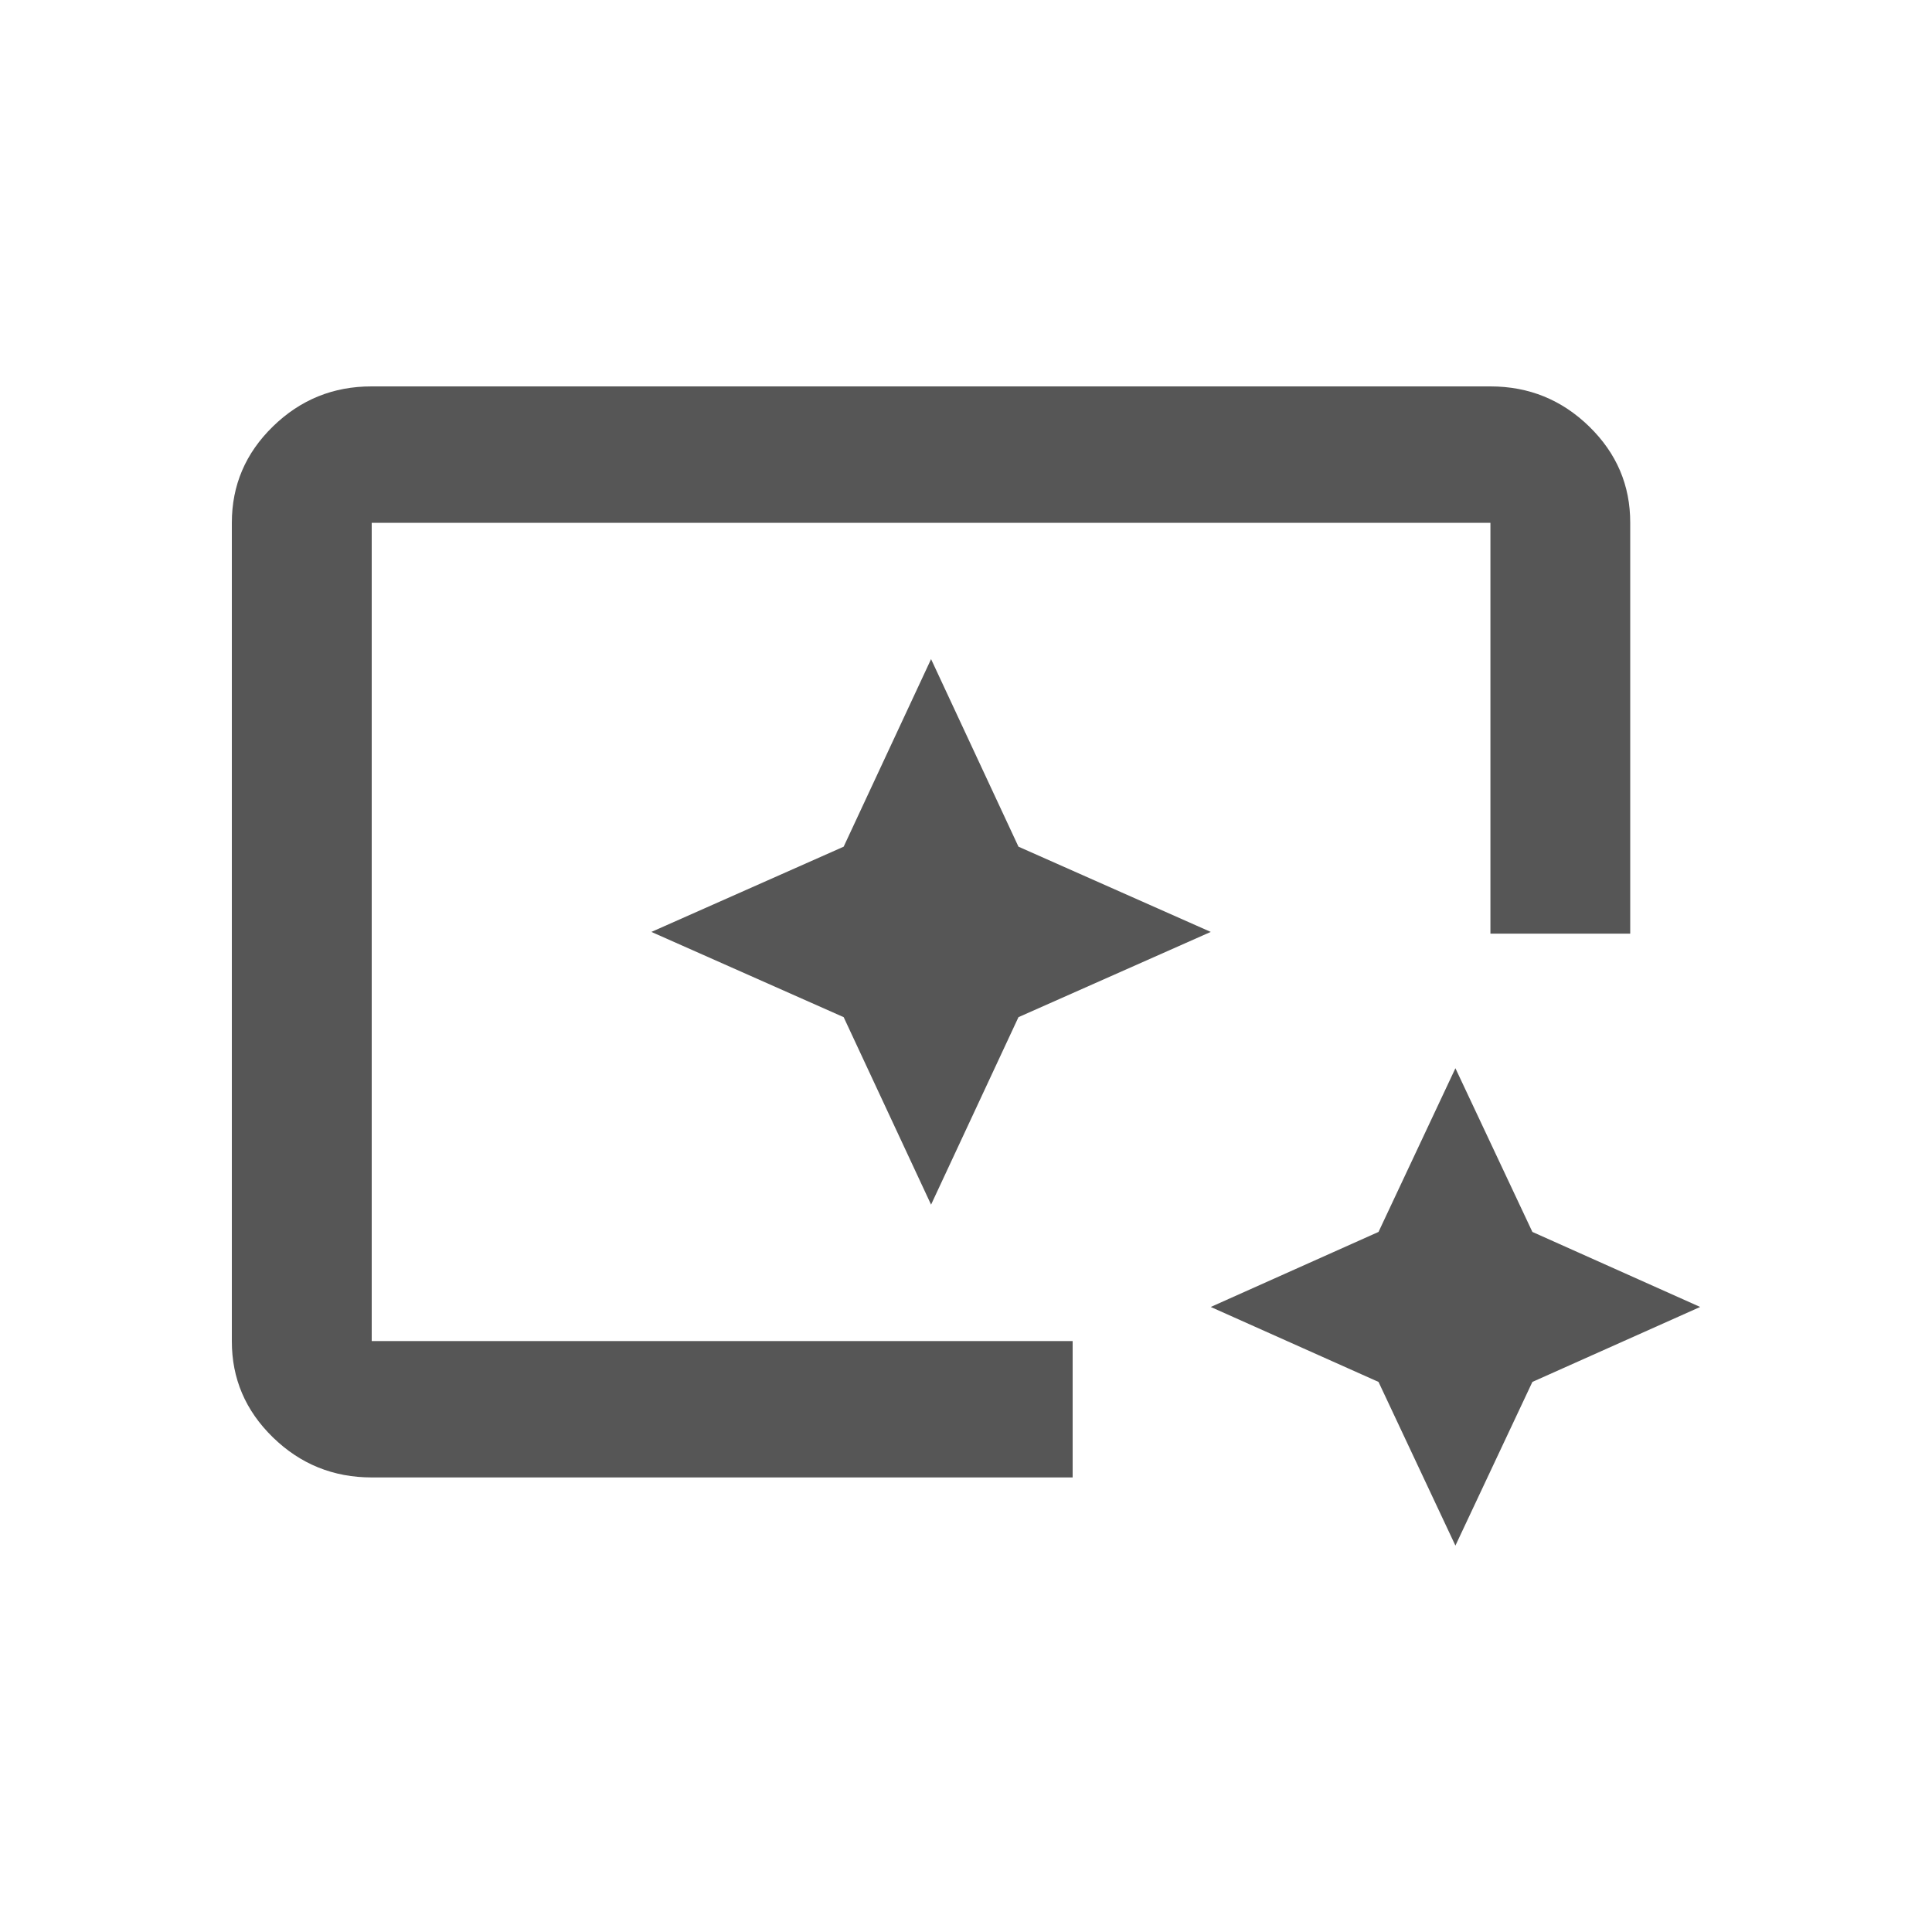 <svg width="25" height="25" viewBox="0 0 25 25" fill="none" xmlns="http://www.w3.org/2000/svg">
<mask id="mask0_108_87" style="mask-type:alpha" maskUnits="userSpaceOnUse" x="0" y="0" width="25" height="25">
<rect width="25" height="25" fill="#D9D9D9"/>
</mask>
<g mask="url(#mask0_108_87)">
<path d="M4.81 19.118C4.312 19.118 3.886 18.945 3.531 18.599C3.176 18.253 2.999 17.838 3 17.353V6.765C3 6.279 3.177 5.864 3.532 5.518C3.887 5.172 4.313 4.999 4.81 5H19.286C19.783 5 20.209 5.173 20.564 5.519C20.919 5.865 21.096 6.28 21.095 6.765V12.081H19.286V6.765H4.81V17.353H13.88V19.118H4.81ZM18.833 20L17.838 17.882L15.667 16.912L17.838 15.941L18.833 13.823L19.829 15.941L22 16.912L19.829 17.882L18.833 20ZM12.048 15.588L13.179 13.162L15.667 12.059L13.179 10.956L12.048 8.529L10.917 10.956L8.429 12.059L10.917 13.162L12.048 15.588Z" fill="#565656"/>
</g>
</svg>
